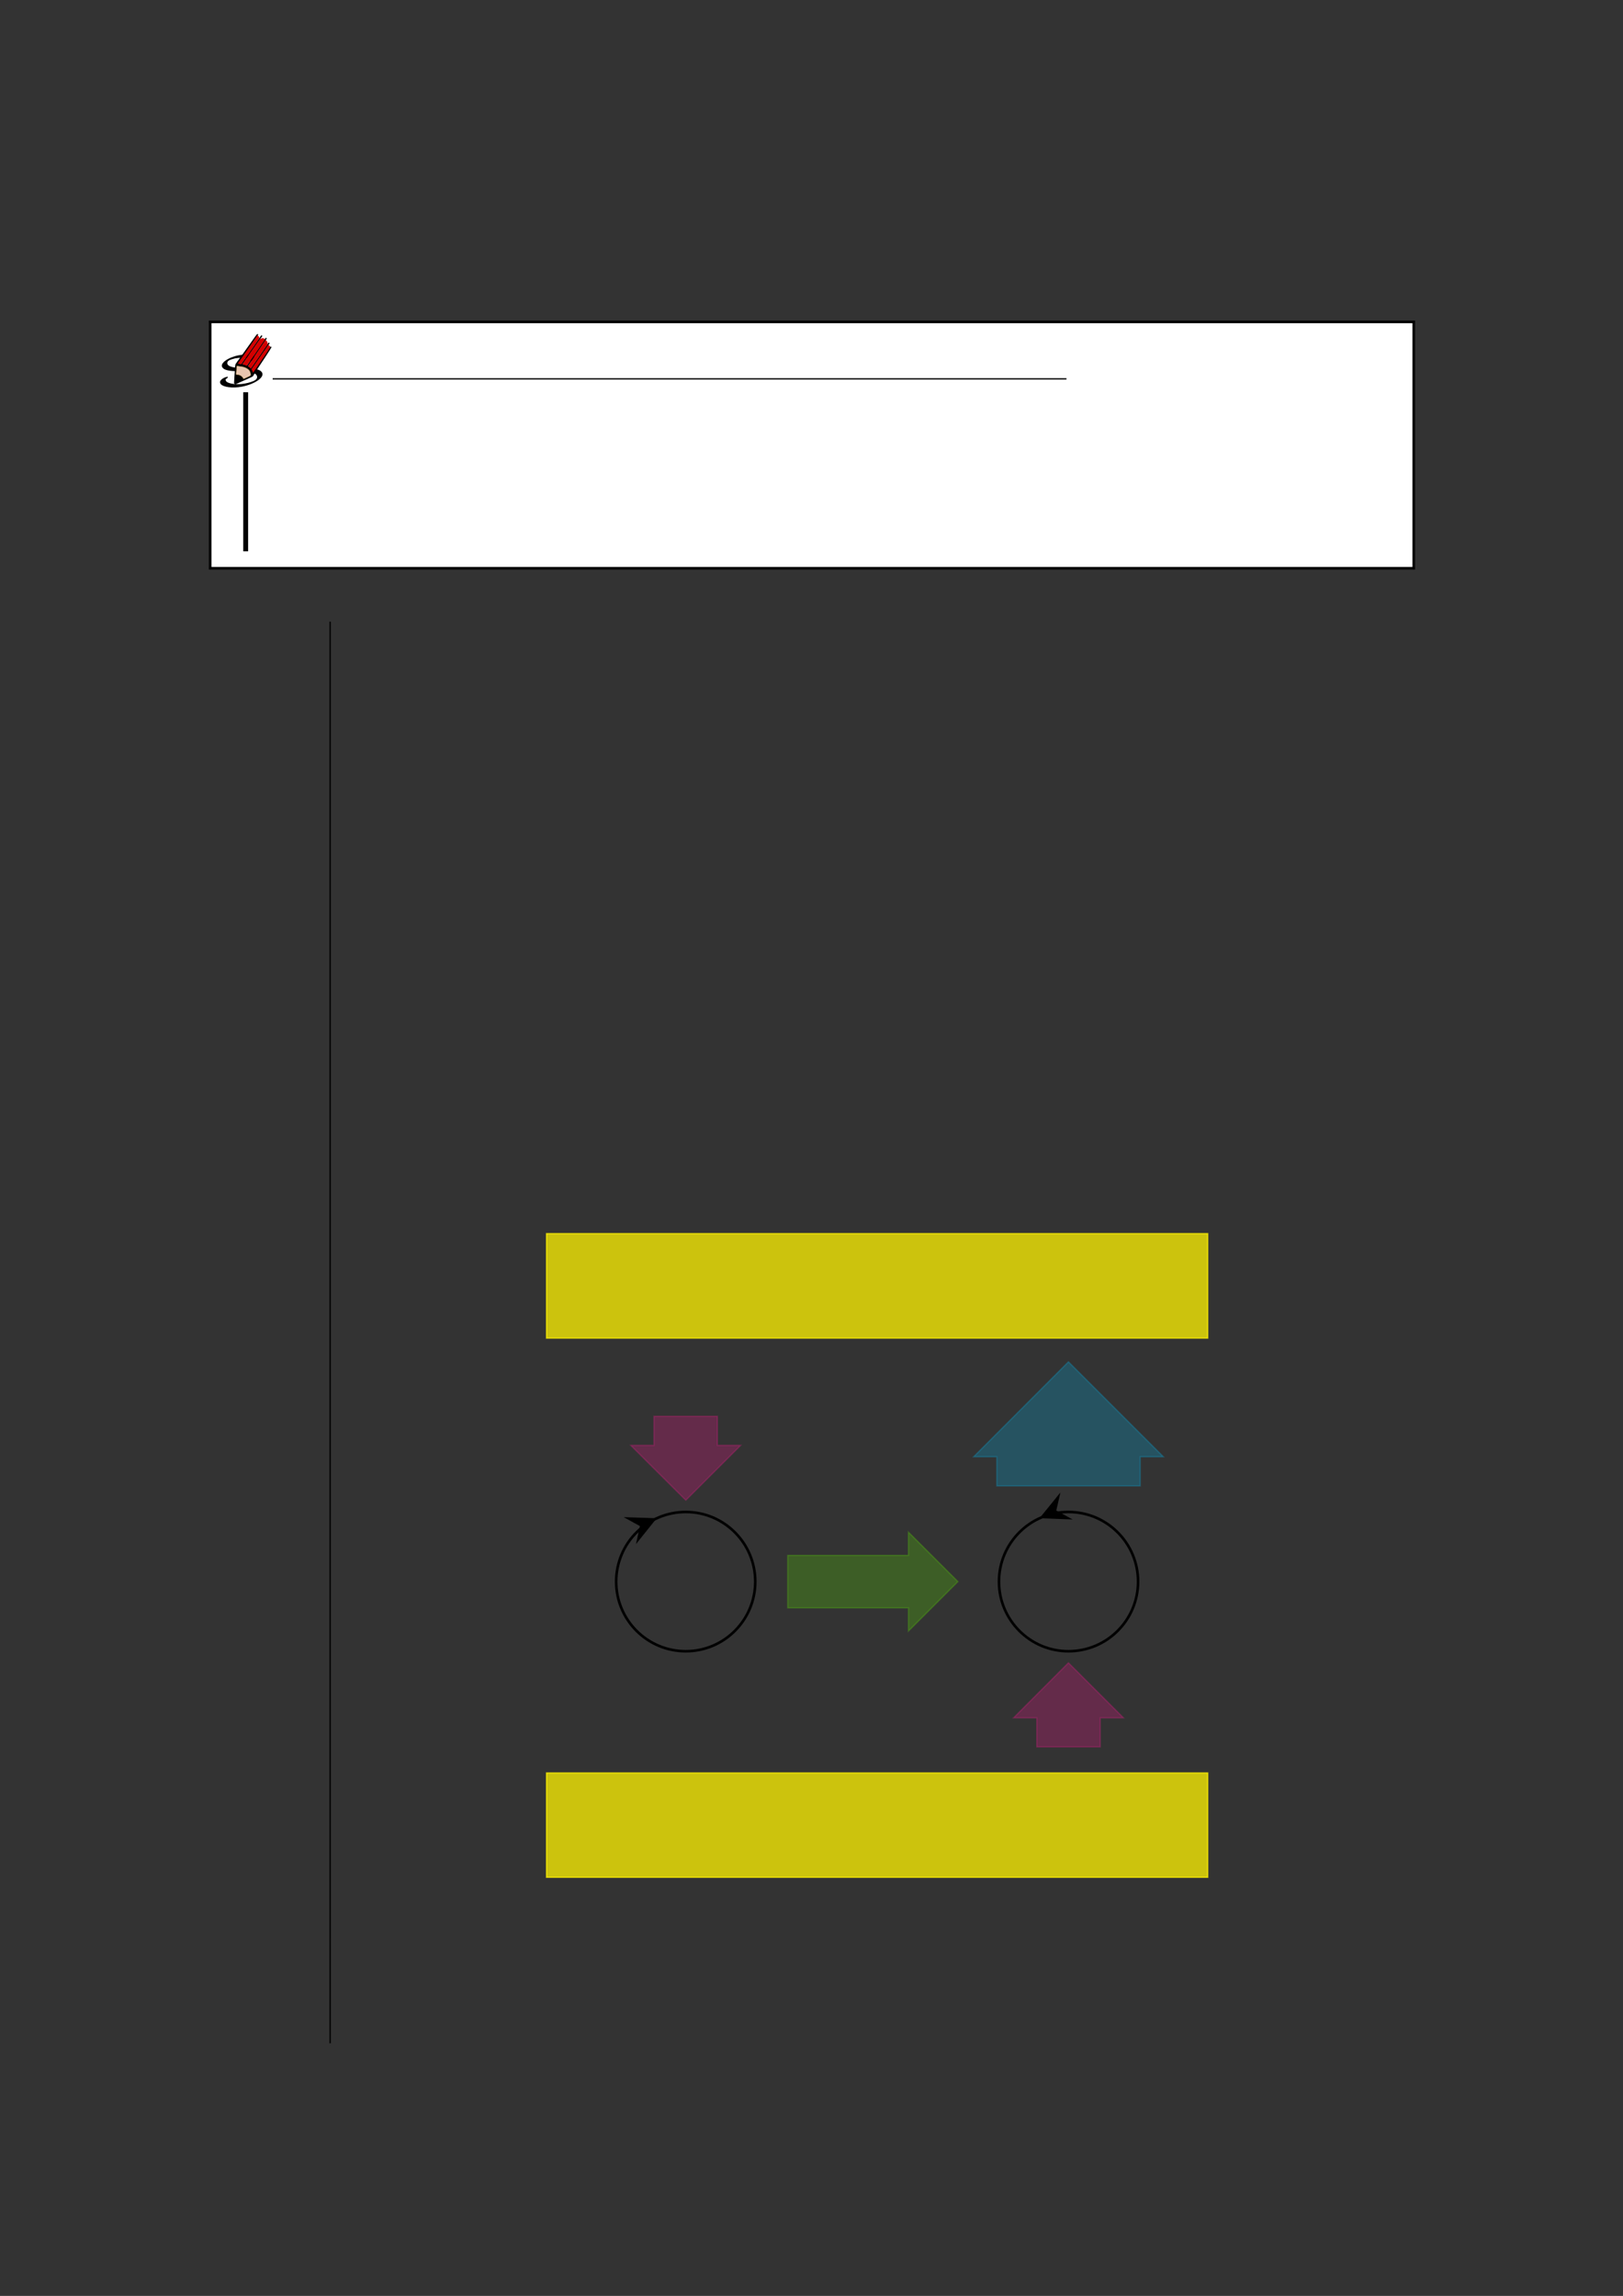 <?xml version="1.0" encoding="UTF-8" standalone="no"?>
<!DOCTYPE svg PUBLIC "-//W3C//DTD SVG 1.1//EN"
"http://www.w3.org/Graphics/SVG/1.1/DTD/svg11.dtd">
<svg viewBox="0 0 909 1286" version="1.1" xmlns="http://www.w3.org/2000/svg" xmlns:xlink="http://www.w3.org/1999/xlink">
<rect x="0" y="0" width="909" height="1286" fill="#333333" stroke="none"/>
<defs>
<clipPath id="c0_73"><path d="M123.1,218.7V187h29.1v31.7Z"/></clipPath>
<clipPath id="c1_73"><path d="M122.1,219.2V186.5H153v32.7Z"/></clipPath>
<style type="text/css"><![CDATA[
.g0_73{
fill: #FFFFFF;
}
.g1_73{
}
.g2_73{
fill: none;
stroke: #000000;
stroke-width: 0.459;
stroke-linecap: butt;
stroke-linejoin: round;
}
.g3_73{
fill: none;
stroke: #000000;
stroke-width: 0.722;
stroke-linecap: round;
stroke-linejoin: miter;
}
.g4_73{
fill: none;
stroke: #000000;
stroke-width: 0.722;
stroke-linecap: round;
stroke-linejoin: round;
}
.g5_73{
fill: #D40000;
}
.g6_73{
fill: none;
stroke: #000000;
stroke-width: 0.578;
stroke-linecap: round;
stroke-linejoin: miter;
}
.g7_73{
fill: #E9C6AF;
}
.g8_73{
fill: none;
stroke: #695000;
stroke-width: 0.152;
stroke-linecap: round;
stroke-linejoin: round;
}
.g9_73{
fill: none;
stroke: #000000;
stroke-width: 1.461;
stroke-linecap: butt;
stroke-linejoin: miter;
}
.ga_73{
fill: none;
stroke: #000000;
stroke-width: 0.73;
stroke-linecap: butt;
stroke-linejoin: miter;
}
.gb_73{
fill: none;
stroke: #000000;
stroke-width: 2.739;
stroke-linecap: butt;
stroke-linejoin: miter;
}
.gc_73{
fill: #F81693;
fill-opacity: 0.25;
stroke: #F81693;
stroke-width: 0.73;
stroke-linecap: butt;
stroke-linejoin: miter;
stroke-opacity: 0.25;
}
.gd_73{
fill: #5EE200;
fill-opacity: 0.25;
stroke: #5EE200;
stroke-width: 0.73;
stroke-linecap: butt;
stroke-linejoin: miter;
stroke-opacity: 0.25;
}
.ge_73{
fill: #02B5EE;
fill-opacity: 0.25;
stroke: #02B5EE;
stroke-width: 0.73;
stroke-linecap: butt;
stroke-linejoin: miter;
stroke-opacity: 0.25;
}
.gf_73{
fill: #FFF200;
fill-opacity: 0.75;
stroke: #FFF200;
stroke-width: 0.73;
stroke-linecap: butt;
stroke-linejoin: miter;
stroke-opacity: 0.75;
}
]]></style>
</defs>
<path d="M117.7,318.3v-138H791.8v138Z" class="g0_73"/>
<path d="M117.7,318.3v-138H791.8v138Z" class="g9_73"/>
<g clip-path="url(#c1_73)">
<path clip-path="url(#c0_73)" d="M126.4,212.4c0,0,1.5,-.9,1.2,-1.3c-.1,-.1,-.3,-.1,-.6,0c-1.6,.3,-5,2.1,-3.3,4.1c1.4,1.6,6.4,2.4,11.7,1.4c7.3,-1.4,13.5,-5.5,11.1,-8.3c-1.6,-2,-6.7,-2.1,-10.8,-2.2c-2.1,0,-6.6,-.1,-8,-1.7c-.6,-.7,-.5,-1.6,.1,-2.2c1,-.9,3.8,-1.4,4,-1.5c.7,-.1,2.5,-.4,4.6,-.3c1.1,0,2.5,0,3.2,.9c.2,.3,.4,.6,.4,.7c0,0,0,.1,.1,.2c.1,.1,.4,.1,.5,.1c.5,-.1,1.5,-.5,2,-1.1c.3,-.2,.8,-.6,0,-1.5c-.9,-1.1,-2.3,-1.1,-4,-1.2c-2.3,0,-4.1,.4,-4.9,.5c-5.8,1.1,-11.1,4.6,-9,7c1.5,1.9,6.3,1.9,9,1.9c3.9,.1,8.4,.3,9.8,2c.6,.7,.9,1.9,-.4,2.9c-1.2,.9,-4,1.7,-5.8,2c-4.4,.9,-9.4,.2,-10.6,-1.2c0,-.1,-.5,-.6,-.3,-1.2Z" class="g1_73"/>
<path d="M131.5,214.8l-.2,-.2l.3,-4.6q.3,-5.6,.5,-5.9c.1,-.2,1.6,-2.3,3.3,-4.6c1.7,-2.4,4.3,-6.1,5.9,-8.3c1.5,-2.2,2.8,-3.9,2.9,-3.9c.4,0,.1,.4,-1.8,3.1c-1.2,1.6,-3.7,5.3,-5.7,8.1c-2,2.9,-3.6,5.2,-3.6,5.2c0,0,.5,.1,1,.2c2,.2,3.3,.6,4.5,1.2c.6,.3,1,.5,1.5,1.1c.8,.8,1.2,1.4,1.4,2.2c.1,.3,.1,.5,.2,.5c.1,0,.7,-.8,5.2,-7.6c2.4,-3.7,4.5,-6.7,4.6,-6.8c.2,-.3,.4,-.1,.2,.2c0,.1,-1.5,2.4,-3.2,5c-1.8,2.7,-3.8,5.7,-4.5,6.8c-1.5,2.4,-2.1,3.3,-2.3,3.8c-.2,.3,-.3,.4,-.9,.7c-.8,.4,-8.7,3.9,-8.9,4c-.1,0,-.3,-.1,-.4,-.2Z" class="g1_73"/>
<path d="M135.2,212.8c2.2,-.9,4,-1.7,4.6,-2q.7,-.4,.7,-1.4c-.2,-1.7,-1.4,-3.1,-3.6,-3.8c-1.2,-.4,-4.3,-.8,-4.4,-.6c0,0,-.1,1.5,-.2,3.1c-.1,1.7,-.2,3.3,-.2,3.6c-.1,1.2,.1,1.5,-.2,2.6c.1,.1,1.8,-.8,1.8,-.8c.1,0,.7,-.3,1.5,-.7Z" class="g1_73"/>
<path d="M131.5,214.8l-.2,-.2l.3,-4.6q.3,-5.6,.5,-5.9c.1,-.2,1.6,-2.3,3.3,-4.6c1.7,-2.4,4.3,-6.1,5.9,-8.3c1.5,-2.2,2.8,-3.9,2.9,-3.9c.4,0,.1,.4,-1.8,3.1c-1.2,1.6,-3.7,5.3,-5.7,8.1c-2,2.9,-3.6,5.2,-3.6,5.2c0,0,.5,.1,1,.2c2,.2,3.3,.6,4.5,1.2c.6,.3,1,.5,1.5,1.1c.8,.8,1.2,1.4,1.4,2.2c.1,.3,.1,.5,.2,.5c.1,0,.7,-.8,5.2,-7.6c2.4,-3.7,4.5,-6.7,4.6,-6.8c.2,-.3,.4,-.1,.2,.2c0,.1,-1.5,2.4,-3.2,5c-1.8,2.7,-3.8,5.7,-4.5,6.8c-1.5,2.4,-2.1,3.3,-2.3,3.8c-.2,.3,-.3,.4,-.9,.7c-.8,.4,-8.7,3.9,-8.9,4c-.1,0,-.3,-.1,-.4,-.2Zm3.7,-2c2.2,-.9,4,-1.7,4.6,-2q.7,-.4,.7,-1.4c-.2,-1.7,-1.4,-3.1,-3.6,-3.8c-1.2,-.4,-4.3,-.8,-4.4,-.6c0,0,-.1,1.5,-.2,3.1c-.1,1.7,-.2,3.3,-.2,3.6c-.1,1.2,.1,1.5,-.2,2.6c.1,.1,1.8,-.8,1.8,-.8c.1,0,.7,-.3,1.5,-.7Z" class="g2_73"/>
<path d="M135.3,204.2l11.2,-16m-8.2,17.2L149,189.6" class="g3_73"/>
<path d="M140.4,207.1l10,-14.5l.2,-.3" class="g4_73"/>
<path d="M134.1,203.8c-.4,0,-.8,-.1,-.9,-.1c0,0,2.5,-3.7,6.7,-9.6c1.9,-2.7,3.6,-5.2,3.8,-5.5c.2,-.4,.4,-.7,.5,-.7c.1,0,.7,.5,.9,.7c.1,.4,.1,.6,-.1,1.1c-.2,.5,-9.8,14.3,-9.9,14.3c-.1,0,-.5,-.1,-1,-.2Z" class="g5_73"/>
<path d="M137.6,204.6c-.2,-.1,-.8,-.3,-1.2,-.4l-.7,-.1l.3,-.4c.1,-.2,2.3,-3.3,4.8,-7l4.7,-6.7l.5,-.2c.9,-.5,1.6,-.5,2.1,0l.3,.3l-5,7.4c-3.1,4.4,-5.1,7.3,-5.1,7.3c-.1,0,-.4,-.1,-.7,-.2Z" class="g5_73"/>
<path d="M140,206c-.2,-.2,-.6,-.5,-.8,-.6c-.2,-.1,-.3,-.3,-.3,-.3c0,-.1,9.4,-14,9.8,-14.6c.1,-.1,.5,.3,.8,.7c.3,.4,.3,.6,.4,1.1c0,.3,0,.6,-.1,.7c-.2,.3,-9.1,13.1,-9.2,13.3c-.2,.2,-.2,.1,-.6,-.3Z" class="g5_73"/>
<path d="M141.6,208.7c0,-.1,-.1,-.3,-.1,-.6c-.1,-.2,-.3,-.6,-.4,-.8l-.3,-.4l4.7,-6.8c2.6,-3.7,4.8,-6.8,4.8,-6.8c.4,0,1,.7,1,1.1c0,.2,-.6,1.2,-1.9,3.1c-1.1,1.6,-3.1,4.7,-4.6,6.8c-3,4.4,-3.1,4.6,-3.2,4.4Z" class="g5_73"/>
<path d="M131.9,210.2c2.3,-.1,3.6,.7,4.1,2.3" class="g6_73"/>
<path d="M132,214.1c0,-.4,.1,-.4,.1,-1.3c0,-.8,0,-1,0,-1.4c0,-.2,0,-.6,0,-.7l.1,-.2c.1,0,.6,0,.7,0c.4,0,.8,.1,1.1,.2c.2,.1,.4,.2,.6,.3c.2,.2,.3,.2,.4,.4c.3,.2,.4,.4,.6,.7c0,.2,.1,.5,.1,.5c0,0,-1.5,.7,-1.8,.8c-.1,0,-.2,.1,-.3,.1c-1.1,.6,-1.4,.7,-1.6,.8Z" class="g1_73"/>
<path d="M136.2,212c-.6,-1.2,-1.8,-2,-3.4,-2.1l-.6,-.1v-.4c.1,-.3,.1,-1.3,.2,-2.2c0,-1,.1,-1.8,.1,-2l.1,-.2h.7c.8,.1,2.3,.3,3.1,.5c1.7,.5,3.1,1.4,3.6,2.5c.4,.8,.6,2.1,.3,2.4c-.1,.2,-.8,.5,-2.5,1.3c-1.6,.7,-1.5,.7,-1.6,.3Z" class="g7_73"/>
<path d="M136.2,212c-.6,-1.2,-1.8,-2,-3.4,-2.1l-.6,-.1v-.4c.1,-.3,.1,-1.3,.2,-2.2c0,-1,.1,-1.8,.1,-2l.1,-.2h.7c.8,.1,2.3,.3,3.1,.5c1.7,.5,3.1,1.4,3.6,2.5c.4,.8,.6,2.1,.3,2.4c-.1,.2,-.8,.5,-2.5,1.3c-1.6,.7,-1.5,.7,-1.6,.3Z" class="g8_73"/>
</g>
<path d="M152.7,212.2H597.3" class="ga_73"/>
<path d="M137.6,219.7v89.1" class="gb_73"/>
<path d="M184.9,398.9V348.2m0,94.6V398.9m0,73.1V442.8m0,58.4V472m0,58.4V501.2m0,58.4V530.4m0,58.5V559.6m0,58.5V588.9m0,58.4V618.1m0,63.9V647.3m0,438.8V682" class="ga_73"/>
<path d="M423,885.9c0,-21.5,-17.4,-39,-38.9,-39c-21.6,0,-39,17.5,-39,39c0,21.5,17.4,39,39,39c21.5,0,38.9,-17.5,38.9,-39Z" class="g9_73"/>
<path d="M367.8,850.4l-11.6,14.5l2.2,-10.1l-9.1,-5Z" class="g1_73"/>
<path d="M384.1,840.3l30.7,-30.7h-13V793.3H366.3v16.3h-13Z" class="gc_73"/>
<path d="M536.5,885.9L508.8,858.2v13H441.2v29.4h67.6v13Z" class="gd_73"/>
<path d="M637.4,885.9c0,-21.5,-17.4,-39,-39,-39c-21.5,0,-38.9,17.5,-38.9,39c0,21.5,17.4,39,38.9,39c21.6,0,39,-17.5,39,-39Z" class="g9_73"/>
<path d="M582.2,850.4l18.6,.7l-9.2,-5L593.9,836Z" class="g1_73"/>
<path d="M598.4,762.8L545.3,816h13v16.3h80.3V816h13Z" class="ge_73"/>
<path d="M598.4,931.4l-30.7,30.8h13v16.3h35.5V962.2h13Z" class="gc_73"/>
<path d="M306.1,749.5V691H676.4v58.5Z" class="gf_73"/>
<path d="M306.1,993.1v58.4H676.4V993.1Z" class="gf_73"/>
<path d="M184.9,1115.3v-29.2m0,58.4v-29.2" class="ga_73"/>
</svg>